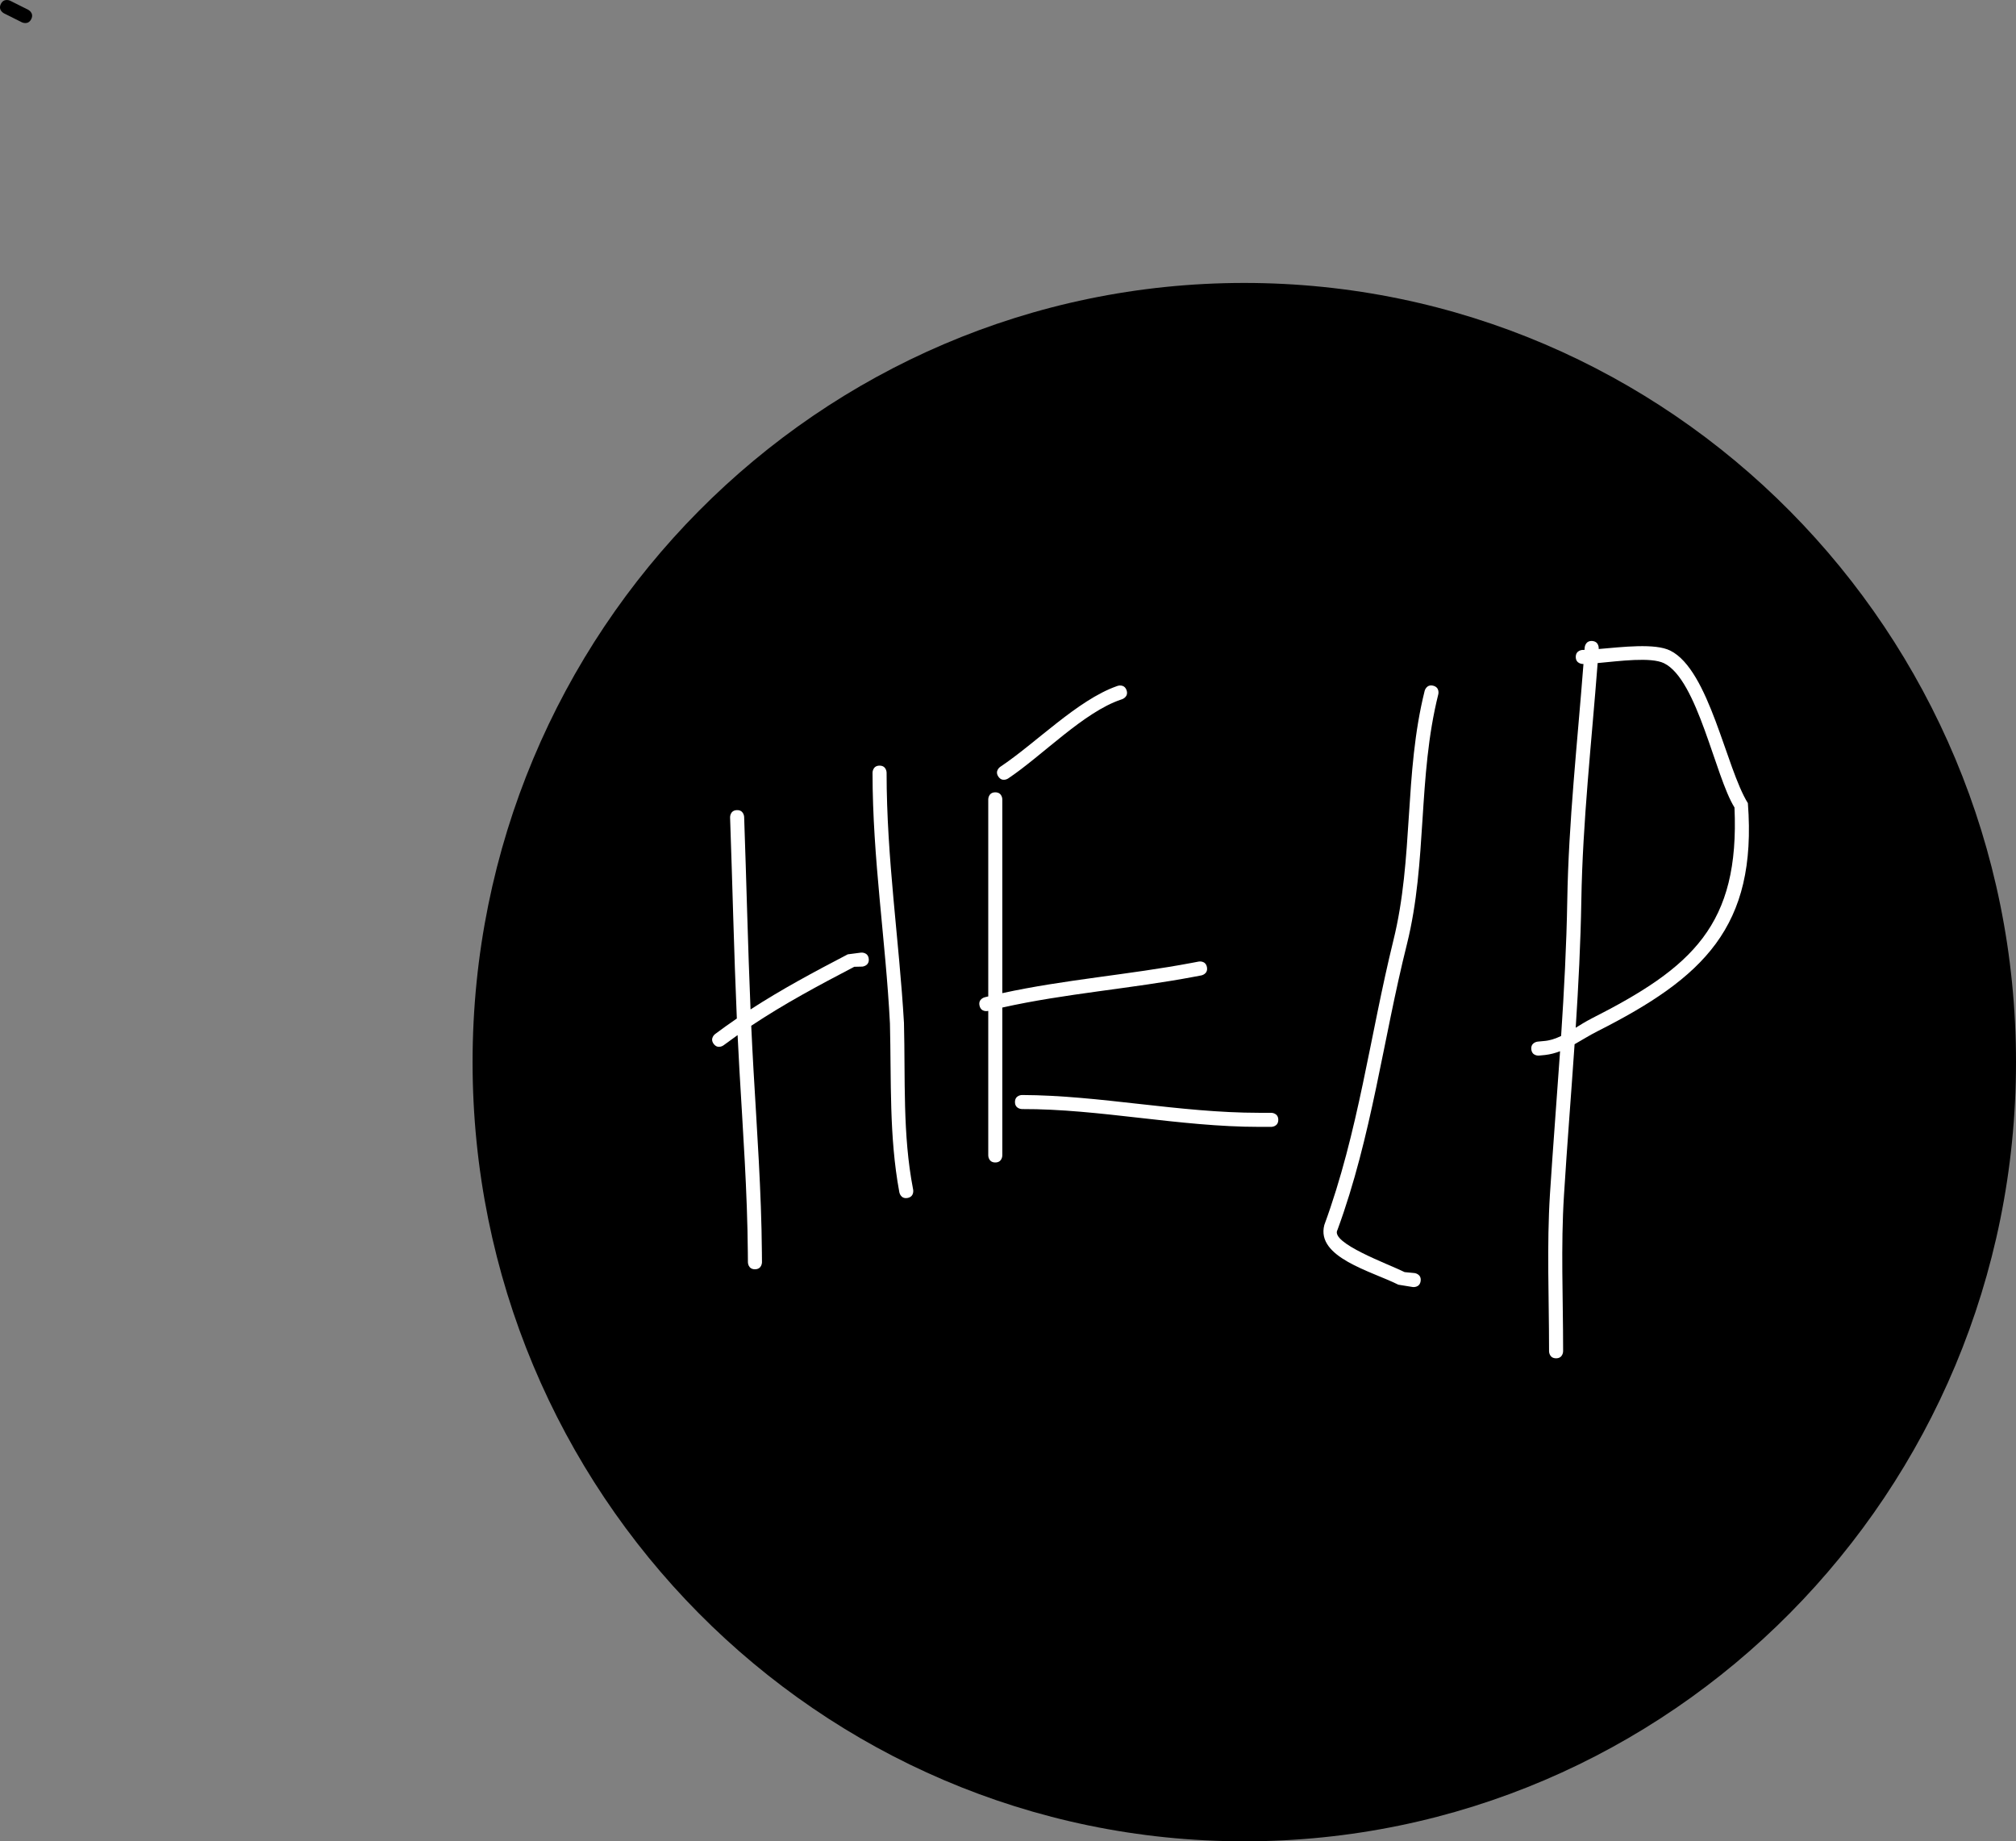 <svg version="1.1" xmlns="http://www.w3.org/2000/svg" xmlns:xlink="http://www.w3.org/1999/xlink" width="71.686" height="65.475" viewBox="0,0,71.686,65.475"><rect x="0" y="0" width="71.686" height="65.475" fill="#808080" stroke="none"/><g transform="translate(-195.755,-142.232)"><g data-paper-data="{&quot;isPaintingLayer&quot;:true}" fill-rule="nonzero" stroke="none" stroke-linecap="butt" stroke-linejoin="miter" stroke-miterlimit="10" stroke-dasharray="" stroke-dashoffset="0" style="mix-blend-mode: normal"><path d="" fill="#000000" stroke-width="NaN"/><path d="" fill="#000000" stroke-width="NaN"/><path d="" fill="#000000" stroke-width="NaN"/><path d="" fill="#000000" stroke-width="NaN"/><path d="" fill="#000000" stroke-width="NaN"/><path d="M240,152.293c15.155,0 27.441,12.405 27.441,27.707c0,15.302 -12.286,27.707 -27.441,27.707c-15.155,0 -27.441,-12.405 -27.441,-27.707c0,-15.302 12.286,-27.707 27.441,-27.707z" fill="#000000" stroke-width="0"/><path d="M195.786,142.372c0.112,-0.224 0.335,-0.112 0.335,-0.112c0.149,0.075 0.484,0.242 0.633,0.317c0,0 0.224,0.112 0.112,0.335c-0.112,0.224 -0.335,0.112 -0.335,0.112c-0.149,-0.075 -0.298,-0.149 -0.447,-0.224l-0.186,-0.093c0,0 -0.224,-0.112 -0.112,-0.335z" fill="#000000" stroke-width="0.5"/><path d="M226.647,176.332c0.022,0.249 -0.227,0.271 -0.227,0.271l-0.289,0.007c-1.277,0.667 -2.485,1.313 -3.663,2.097c0.024,0.521 0.05,1.041 0.08,1.561c0.124,2.168 0.281,4.333 0.299,6.504l0.003,0.342c0,0 0.002,0.25 -0.248,0.252c-0.25,0.002 -0.252,-0.248 -0.252,-0.248l-0.003,-0.342c-0.017,-2.163 -0.174,-4.32 -0.298,-6.479c-0.024,-0.419 -0.046,-0.838 -0.066,-1.258c-0.167,0.118 -0.334,0.239 -0.5,0.363c0,0 -0.2,0.15 -0.35,-0.05c-0.15,-0.2 0.05,-0.35 0.05,-0.35c0.257,-0.192 0.514,-0.376 0.773,-0.553c-0.104,-2.382 -0.155,-4.769 -0.24,-7.151c0,0 -0.009,-0.25 0.241,-0.259c0.25,-0.009 0.259,0.241 0.259,0.241c0.081,2.28 0.132,4.565 0.227,6.846c1.113,-0.721 2.256,-1.333 3.457,-1.959l0.476,-0.062c0,0 0.249,-0.022 0.271,0.227z" fill="#ffffff" stroke-width="0.5"/><path d="M228.027,184.83c-0.246,0.046 -0.292,-0.199 -0.292,-0.199l-0.005,-0.027c-0.363,-1.973 -0.279,-3.935 -0.33,-5.977c-0.15,-2.952 -0.619,-5.864 -0.619,-8.92c0,0 0,-0.25 0.25,-0.25c0.25,0 0.25,0.25 0.25,0.25c0,3.06 0.446,5.942 0.618,8.9c0.051,2.016 -0.053,3.962 0.322,5.904l0.005,0.027c0,0 0.046,0.246 -0.199,0.292z" fill="#ffffff" stroke-width="0.5"/><path d="M238.672,176.624c0.046,0.246 -0.199,0.292 -0.199,0.292l-0.244,0.046c-2.256,0.427 -4.602,0.598 -6.833,1.097c0,0.532 0,1.064 0,1.597c0,1.167 0,2.333 0,3.5v0.162c0,0 0,0.25 -0.25,0.25c-0.25,0 -0.25,-0.25 -0.25,-0.25c0,-1.167 0,-2.495 0,-3.662c0,-0.493 0,-0.986 0,-1.478c-0.002,0 -0.004,0.001 -0.006,0.001c0,0 -0.243,0.061 -0.303,-0.182c-0.061,-0.243 0.182,-0.303 0.182,-0.303c0.042,-0.011 0.085,-0.021 0.127,-0.031c0,-2.336 0,-4.671 0,-7.007c0,0 0,-0.25 0.25,-0.25c0.25,0 0.25,0.25 0.25,0.25c0,2.297 0,4.594 0,6.891c2.204,-0.482 4.516,-0.656 6.74,-1.077l0.244,-0.046c0,0 0.246,-0.046 0.292,0.199z" fill="#ffffff" stroke-width="0.5"/><path d="M235.814,166.776c0.081,0.236 -0.155,0.318 -0.155,0.318l-0.037,0.013c-1.325,0.44 -2.81,2 -4.021,2.808c0,0 -0.208,0.139 -0.347,-0.069c-0.139,-0.208 0.069,-0.347 0.069,-0.347c1.272,-0.848 2.743,-2.371 4.136,-2.865l0.037,-0.013c0,0 0.236,-0.081 0.318,0.155z" fill="#ffffff" stroke-width="0.5"/><path d="M241.209,182.052c0,0.25 -0.25,0.25 -0.25,0.25l-0.432,0c-2.834,0 -5.686,-0.643 -8.431,-0.633c0,0 -0.25,0 -0.25,-0.25c0,-0.25 0.25,-0.25 0.25,-0.25c2.76,0.009 5.587,0.633 8.431,0.633l0.432,0c0,0 0.25,0 0.25,0.25z" fill="#ffffff" stroke-width="0.5"/><path d="M246.271,187.783c-0.033,0.248 -0.281,0.214 -0.281,0.214l-0.512,-0.083c-0.962,-0.482 -2.935,-0.971 -2.632,-2.124c1.216,-3.312 1.621,-6.718 2.454,-10.111c0.727,-2.932 0.374,-5.922 1.114,-8.882c0,0 0.061,-0.243 0.303,-0.182c0.243,0.061 0.182,0.303 0.182,0.303c-0.74,2.959 -0.386,5.947 -1.114,8.881c-0.854,3.407 -1.247,6.833 -2.47,10.163c-0.28,0.468 1.818,1.22 2.387,1.505l0.355,0.034c0,0 0.248,0.033 0.214,0.281z" fill="#ffffff" stroke-width="0.5"/><path d="M250.206,179.544c-0.024,-0.249 0.225,-0.273 0.225,-0.273l0.218,-0.021c0.213,-0.015 0.418,-0.084 0.617,-0.18c0.106,-1.607 0.192,-3.216 0.219,-4.823c0.047,-2.802 0.361,-5.608 0.576,-8.405c-0.008,0 -0.016,0 -0.024,0c0,0 -0.25,0 -0.25,-0.25c0,-0.25 0.25,-0.25 0.25,-0.25c0.02,0 0.04,-0 0.061,-0.001c0.002,-0.028 0.004,-0.056 0.006,-0.084c0,0 0.018,-0.249 0.267,-0.232c0.249,0.018 0.232,0.267 0.232,0.267c-0,0.006 -0.001,0.012 -0.001,0.018c0.84,-0.07 2.001,-0.215 2.546,0.057c1.391,0.693 1.984,4.185 2.759,5.424c0.335,4.409 -1.59,6.209 -5.348,8.111c-0.288,0.145 -0.55,0.313 -0.814,0.461c-0.122,1.794 -0.266,3.584 -0.377,5.367c-0.115,1.817 -0.031,3.662 -0.031,5.483l0,0.068c0,0 0,0.25 -0.25,0.25c-0.25,0 -0.25,-0.25 -0.25,-0.25l0,-0.068c0,-1.832 -0.083,-3.687 0.032,-5.515c0.108,-1.69 0.243,-3.387 0.36,-5.086c-0.167,0.064 -0.343,0.112 -0.532,0.134l-0.218,0.021c0,0 -0.249,0.024 -0.273,-0.225zM252.334,178.456c3.606,-1.825 5.283,-3.338 5.097,-7.511c-0.686,-1.094 -1.31,-4.543 -2.505,-5.129c-0.465,-0.228 -1.58,-0.078 -2.361,-0.006c-0.215,2.811 -0.534,5.63 -0.58,8.446c-0.025,1.506 -0.103,3.014 -0.2,4.521c0.183,-0.113 0.365,-0.227 0.55,-0.32z" fill="#ffffff" stroke-width="0.5"/></g></g></svg>
